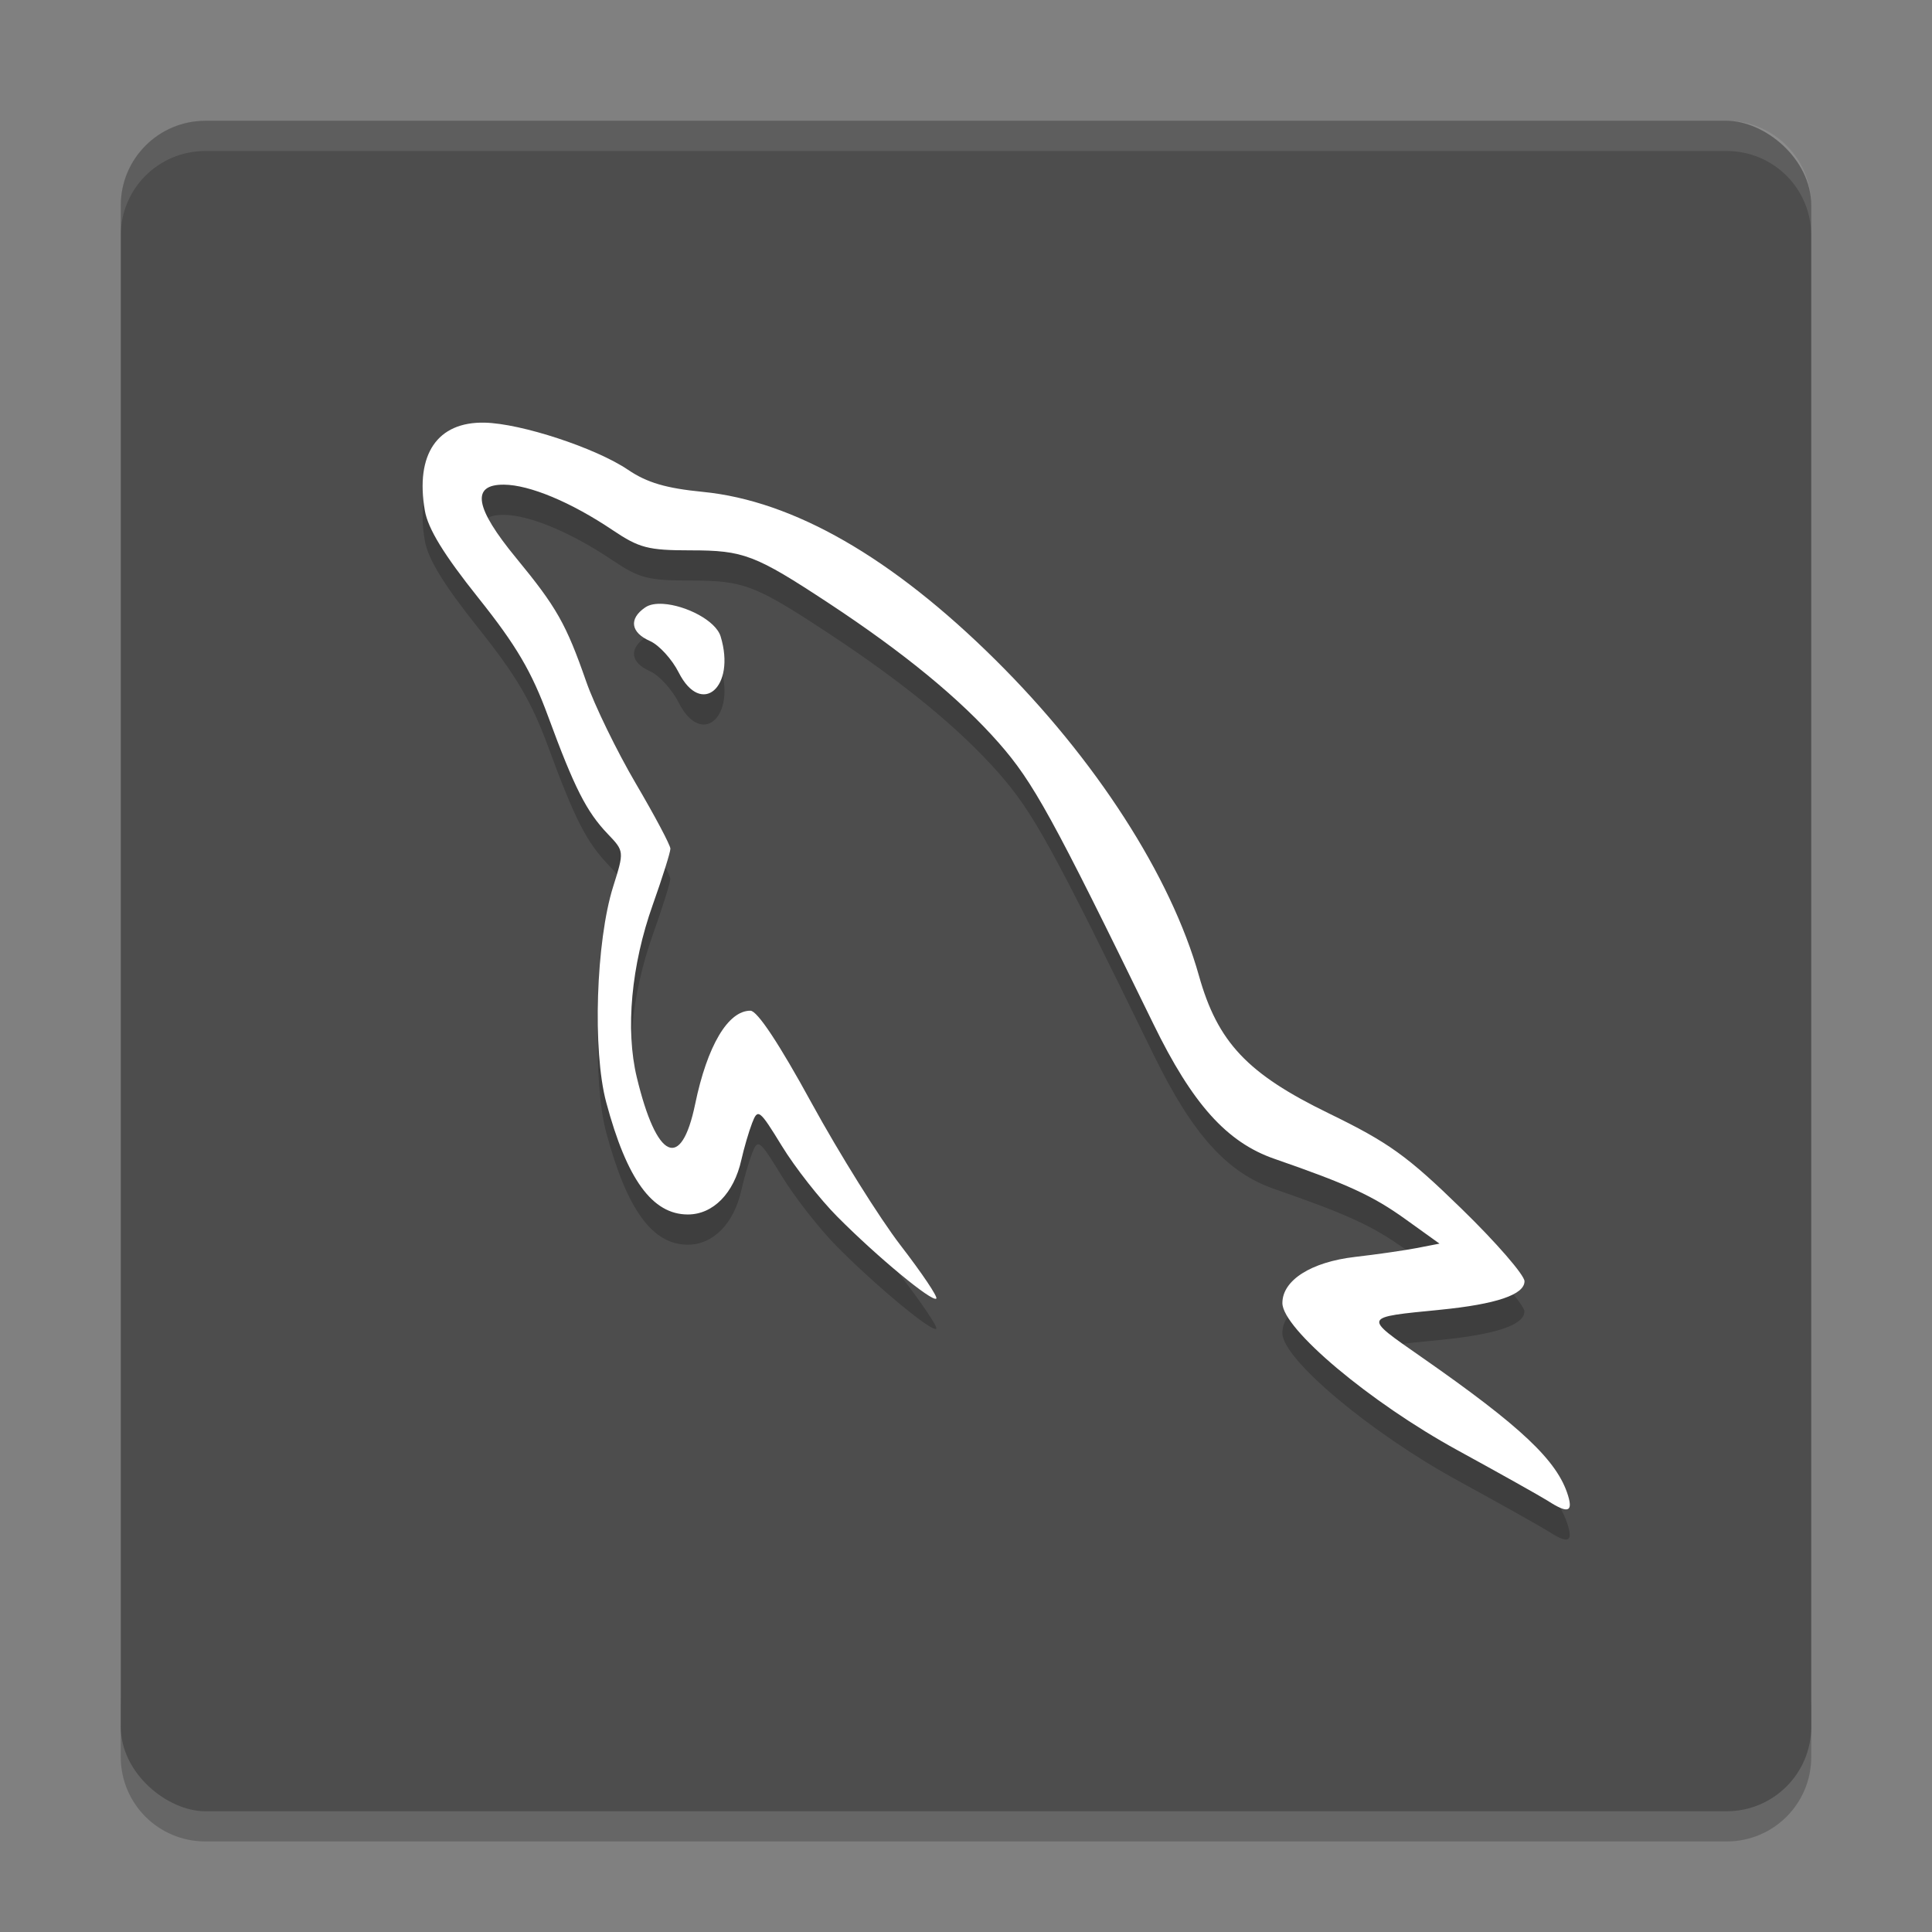 <svg xmlns="http://www.w3.org/2000/svg" width="64" height="64" version="1">
 <rect width="100%" height="100%" fill="#808080" stroke="none"/>
 <path style="opacity:0.2" d="m 4,56.2 0,2 c 0,1.55 1.25,2.8 2.801,2.8 L 57.2,61 C 58.75,61 60,59.75 60,58.2 l 0,-2 c 0,1.55 -1.25,2.8 -2.8,2.8 l -50.399,0 c -1.55,0 -2.8,-1.25 -2.8,-2.8 z"/>
 <rect style="fill:#4d4d4d" width="55.999" height="55.999" x="-60" y="-60" rx="2.8" ry="2.8" transform="matrix(0,-1,-1,0,0,0)"/>
 <path style="opacity:0.2" d="m 16.051,15.001 c -1.565,-0.033 -2.299,1.049 -1.977,2.914 0.104,0.601 0.63,1.46 1.766,2.884 1.262,1.582 1.77,2.445 2.32,3.941 0.867,2.359 1.268,3.15 1.973,3.887 0.547,0.573 0.547,0.574 0.18,1.742 -0.57,1.811 -0.688,5.441 -0.23,7.148 0.685,2.555 1.528,3.715 2.703,3.715 0.839,0 1.527,-0.702 1.773,-1.809 0.085,-0.384 0.245,-0.932 0.355,-1.219 0.191,-0.495 0.242,-0.456 0.988,0.762 0.433,0.706 1.257,1.757 1.832,2.336 1.328,1.337 3.15,2.843 3.281,2.715 0.056,-0.054 -0.476,-0.844 -1.18,-1.758 -0.704,-0.914 -2.03,-3.038 -2.949,-4.719 -1.072,-1.961 -1.799,-3.057 -2.027,-3.059 -0.741,-0.005 -1.432,1.16 -1.832,3.094 -0.461,2.228 -1.273,1.854 -1.934,-0.891 -0.38,-1.582 -0.182,-3.712 0.527,-5.707 0.323,-0.908 0.586,-1.747 0.586,-1.863 0,-0.116 -0.515,-1.087 -1.145,-2.16 -0.63,-1.074 -1.37,-2.594 -1.644,-3.38 -0.665,-1.908 -0.981,-2.464 -2.316,-4.086 -1.376,-1.669 -1.506,-2.441 -0.41,-2.433 0.851,0.006 2.225,0.579 3.605,1.508 0.874,0.588 1.17,0.668 2.574,0.668 1.763,0 2.142,0.144 4.586,1.754 2.489,1.639 4.344,3.163 5.629,4.625 1.141,1.299 1.764,2.428 5.121,9.312 1.289,2.643 2.432,3.919 4.008,4.465 2.435,0.844 3.263,1.226 4.336,1.996 l 1.133,0.812 -0.762,0.148 c -0.421,0.081 -1.337,0.212 -2.035,0.293 -1.455,0.168 -2.406,0.771 -2.406,1.527 0,0.852 2.903,3.291 5.812,4.883 1.398,0.765 2.743,1.519 2.988,1.676 0.652,0.418 0.828,0.368 0.66,-0.184 -0.352,-1.155 -1.546,-2.28 -4.859,-4.59 -1.944,-1.355 -1.964,-1.305 0.633,-1.562 1.85,-0.182 2.784,-0.498 2.784,-0.944 0,-0.204 -0.94,-1.288 -2.09,-2.406 C 46.609,39.285 46.001,38.849 44.019,37.883 41.319,36.571 40.335,35.529 39.713,33.317 38.785,30.019 36.289,26.143 32.971,22.857 29.547,19.466 26.277,17.589 23.281,17.295 22.063,17.175 21.433,16.99 20.803,16.564 19.737,15.842 17.26,15.027 16.05,15.002 Z m 5.926,6.004 c -0.245,-0.016 -0.459,0.017 -0.605,0.117 -0.547,0.374 -0.482,0.83 0.16,1.113 0.302,0.133 0.73,0.603 0.953,1.043 0.75,1.48 1.9,0.489 1.387,-1.195 -0.162,-0.531 -1.159,-1.031 -1.895,-1.078 z"/>
 <path style="fill:#ffffff" d="m 16.051,14.001 c -1.565,-0.033 -2.299,1.049 -1.977,2.914 0.104,0.601 0.63,1.46 1.766,2.883 1.262,1.581 1.77,2.445 2.32,3.941 0.867,2.358 1.268,3.15 1.972,3.886 0.548,0.574 0.548,0.576 0.18,1.744 -0.57,1.81 -0.688,5.44 -0.23,7.148 0.684,2.554 1.528,3.714 2.704,3.714 0.838,0 1.526,-0.702 1.772,-1.808 0.086,-0.384 0.246,-0.932 0.356,-1.218 0.19,-0.496 0.242,-0.458 0.988,0.76 0.432,0.706 1.258,1.758 1.832,2.336 1.328,1.338 3.15,2.844 3.282,2.716 0.056,-0.054 -0.476,-0.844 -1.18,-1.758 -0.704,-0.914 -2.03,-3.038 -2.95,-4.718 -1.072,-1.962 -1.798,-3.058 -2.026,-3.06 -0.742,-0.004 -1.432,1.16 -1.832,3.094 -0.462,2.228 -1.274,1.854 -1.934,-0.89 -0.38,-1.582 -0.182,-3.712 0.528,-5.708 0.322,-0.906 0.586,-1.746 0.586,-1.862 0,-0.116 -0.516,-1.088 -1.146,-2.16 -0.63,-1.074 -1.37,-2.594 -1.644,-3.38 -0.665,-1.908 -0.981,-2.464 -2.316,-4.086 -1.376,-1.67 -1.506,-2.441 -0.41,-2.434 0.851,0.006 2.225,0.579 3.605,1.508 0.876,0.588 1.172,0.668 2.576,0.668 1.762,0 2.14,0.144 4.586,1.754 2.488,1.64 4.344,3.164 5.628,4.626 1.14,1.298 1.764,2.428 5.122,9.312 1.288,2.642 2.43,3.918 4.006,4.464 2.436,0.844 3.264,1.226 4.336,1.996 l 1.134,0.814 -0.762,0.148 c -0.42,0.08 -1.338,0.212 -2.036,0.292 -1.454,0.168 -2.406,0.772 -2.406,1.528 0,0.852 2.902,3.29 5.812,4.882 1.4,0.766 2.744,1.52 2.99,1.676 0.652,0.42 0.828,0.368 0.66,-0.182 -0.354,-1.156 -1.546,-2.28 -4.86,-4.59 -1.944,-1.356 -1.964,-1.306 0.632,-1.564 1.852,-0.184 2.786,-0.5 2.786,-0.944 0,-0.204 -0.94,-1.288 -2.09,-2.406 -1.8,-1.754 -2.408,-2.188 -4.39,-3.154 -2.7,-1.312 -3.684,-2.354 -4.306,-4.566 -0.928,-3.3 -3.424,-7.174 -6.742,-10.46 -3.424,-3.393 -6.694,-5.269 -9.69,-5.563 -1.218,-0.12 -1.848,-0.304 -2.478,-0.731 -1.066,-0.722 -3.543,-1.537 -4.753,-1.562 z m 5.925,6.004 c -0.244,-0.016 -0.458,0.016 -0.604,0.118 -0.548,0.374 -0.482,0.83 0.16,1.112 0.302,0.134 0.73,0.604 0.952,1.044 0.75,1.478 1.9,0.488 1.388,-1.196 -0.162,-0.53 -1.16,-1.03 -1.896,-1.078 z"/>
 <path style="opacity:0.1;fill:#ffffff" d="M 6.801 4 C 5.25 4 4 5.25 4 6.801 L 4 7.803 C 4 6.252 5.25 5.002 6.801 5.002 L 57.199 5.002 C 58.749 5.002 60 6.252 60 7.803 L 60 6.801 C 60 5.25 58.749 4 57.199 4 L 6.801 4 z"/>
</svg>
